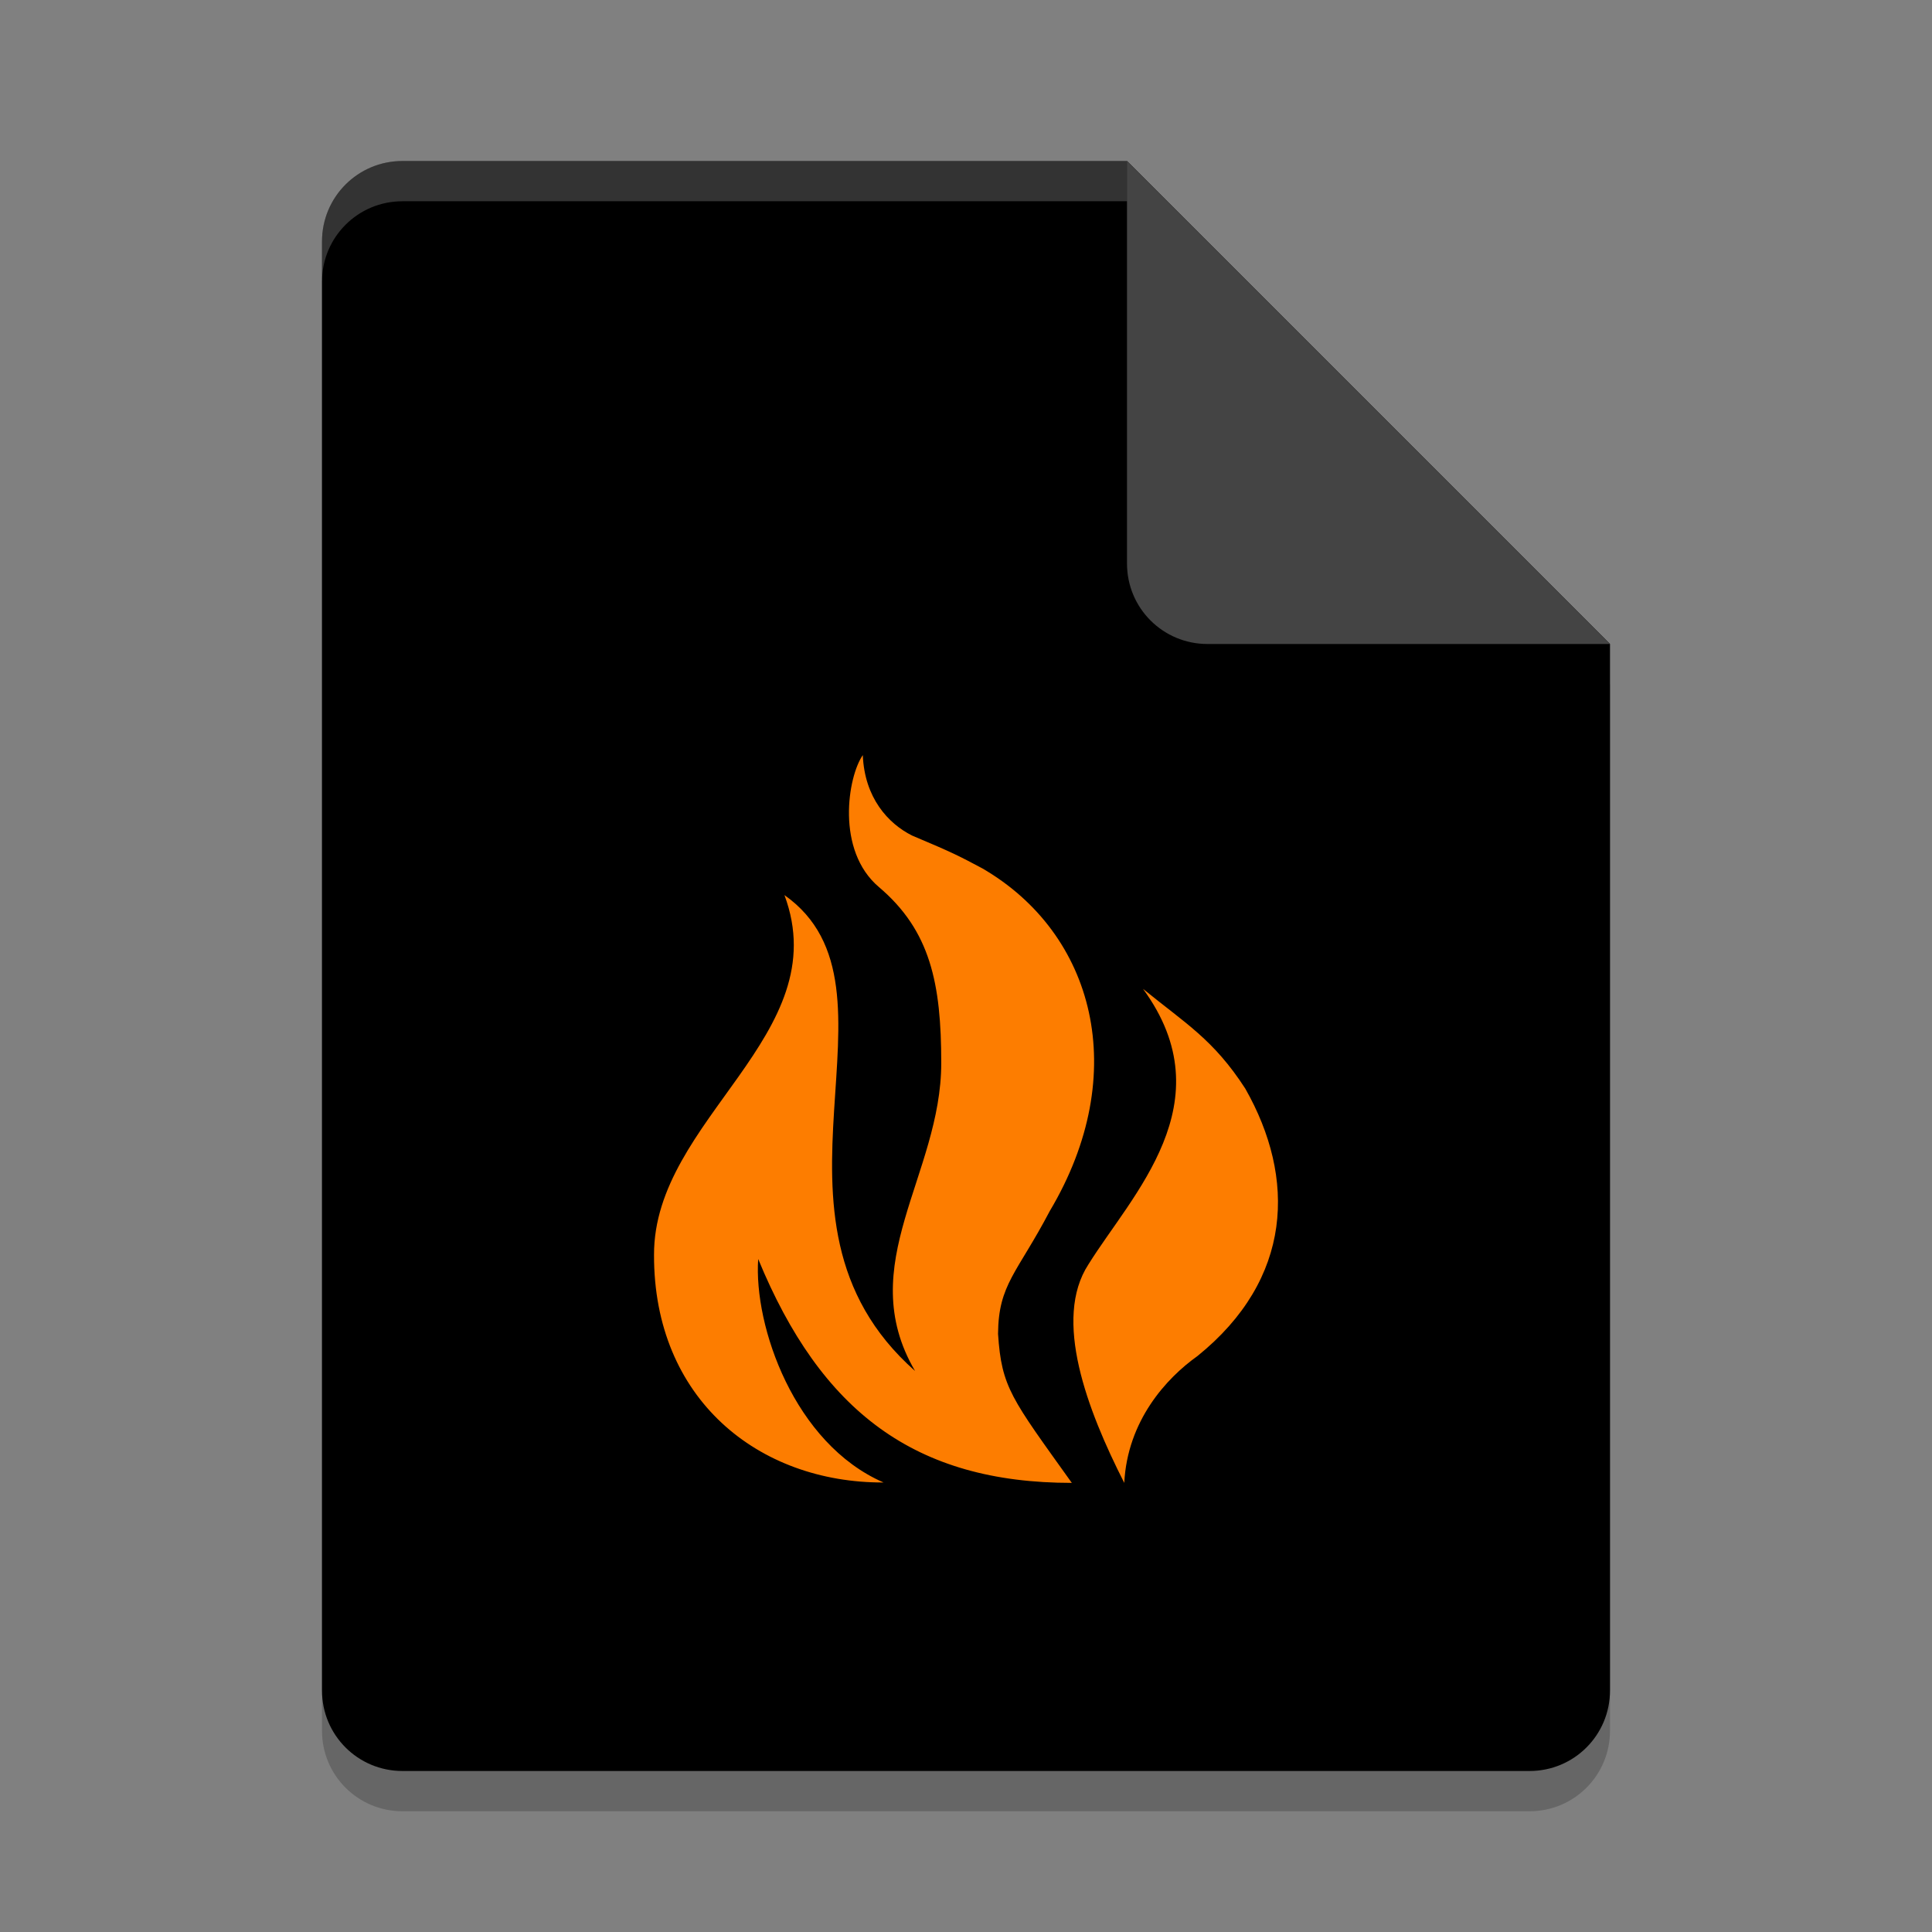 <?xml version="1.0" encoding="UTF-8" standalone="no"?>
<svg
   xmlns:dc="http://purl.org/dc/elements/1.1/"
   xmlns:cc="http://creativecommons.org/ns#"
   xmlns:rdf="http://www.w3.org/1999/02/22-rdf-syntax-ns#"
   xmlns:svg="http://www.w3.org/2000/svg"
   xmlns="http://www.w3.org/2000/svg"
   xmlns:sodipodi="http://sodipodi.sourceforge.net/DTD/sodipodi-0.dtd"
   xmlns:inkscape="http://www.inkscape.org/namespaces/inkscape"
   width="48"
   height="48"
   version="1.1"
   id="svg14"
   sodipodi:docname="text-x-iptables.svg"
   inkscape:version="0.92.2 2405546, 2018-03-11">
  <rect width="100%" height="100%" fill="#808080" stroke="none"/>
  <defs
     id="defs18" />
  <sodipodi:namedview
     pagecolor="#ffffff"
     bordercolor="#666666"
     borderopacity="1"
     objecttolerance="10"
     gridtolerance="10"
     guidetolerance="10"
     inkscape:pageopacity="0"
     inkscape:pageshadow="2"
     inkscape:window-width="1366"
     inkscape:window-height="690"
     id="namedview16"
     showgrid="false"
     inkscape:zoom="3.7064667"
     inkscape:cx="4.43541"
     inkscape:cy="20.478921"
     inkscape:window-x="0"
     inkscape:window-y="0"
     inkscape:window-maximized="1"
     inkscape:current-layer="svg14" />
  <path
     style="opacity:0.2"
     d="M 10,5 C 8.892,5 8,5.892 8,7 V 43 C 8,44.108 8.892,45 10,45 H 38 C 39.108,45 40,44.108 40,43 V 17 L 28,5 Z"
     id="path2" />
  <path
     style="fill:#000000;fill-opacity:1"
     d="M 10,4 C 8.892,4 8,4.892 8,6 V 42 C 8,43.108 8.892,44 10,44 H 38 C 39.108,44 40,43.108 40,42 V 16 L 28,4 Z"
     id="path4" />
  <path
     style="opacity:0.2"
     d="M 40,17 28,5 V 15 C 28,16.108 28.892,17 30,17 Z"
     id="path6" />
  <path
     style="fill:#444444;fill-opacity:1"
     d="M 40,16 28,4 V 14 C 28,15.108 28.892,16 30,16 Z"
     id="path8" />
  <path
     style="opacity:0.2;fill:#ffffff"
     d="M 10 4 C 8.892 4 8 4.892 8 6 L 8 7 C 8 5.892 8.892 5 10 5 L 28 5 L 28 4 L 10 4 z"
     id="path10" />
  <path
     inkscape:connector-curvature="0"
     style="fill:#fd7d00;stroke-width:1.333"
     d="m 21.437,18.759 c -0.375,0.536 -0.677,2.37 0.401,3.281 1.276,1.083 1.547,2.391 1.547,4.37 0,2.781 -2.198,5.01 -0.651,7.651 -4.312,-3.807 0.031,-9.51 -3.245,-11.823 1.297,3.474 -3.25,5.562 -3.24,8.938 -0.01,3.578 2.589,5.667 5.703,5.656 -2.219,-0.964 -3.229,-3.885 -3.115,-5.552 1.562,3.792 3.896,5.562 7.792,5.562 -1.5,-2.099 -1.745,-2.365 -1.833,-3.703 0.01,-1.234 0.474,-1.505 1.286,-3.052 2.042,-3.432 1.104,-6.896 -1.672,-8.51 -0.568,-0.302 -0.719,-0.385 -1.75,-0.818 -0.594,-0.297 -1.182,-0.938 -1.224,-2 m 6.964,5.812 c 2.062,2.823 -0.286,5.115 -1.359,6.844 -0.885,1.359 -0.036,3.604 0.891,5.427 0.078,-1.542 1.042,-2.599 1.818,-3.151 2.375,-1.917 2.453,-4.422 1.188,-6.646 -0.792,-1.224 -1.49,-1.62 -2.536,-2.474 m 0,0"
     id="path21" />
</svg>
